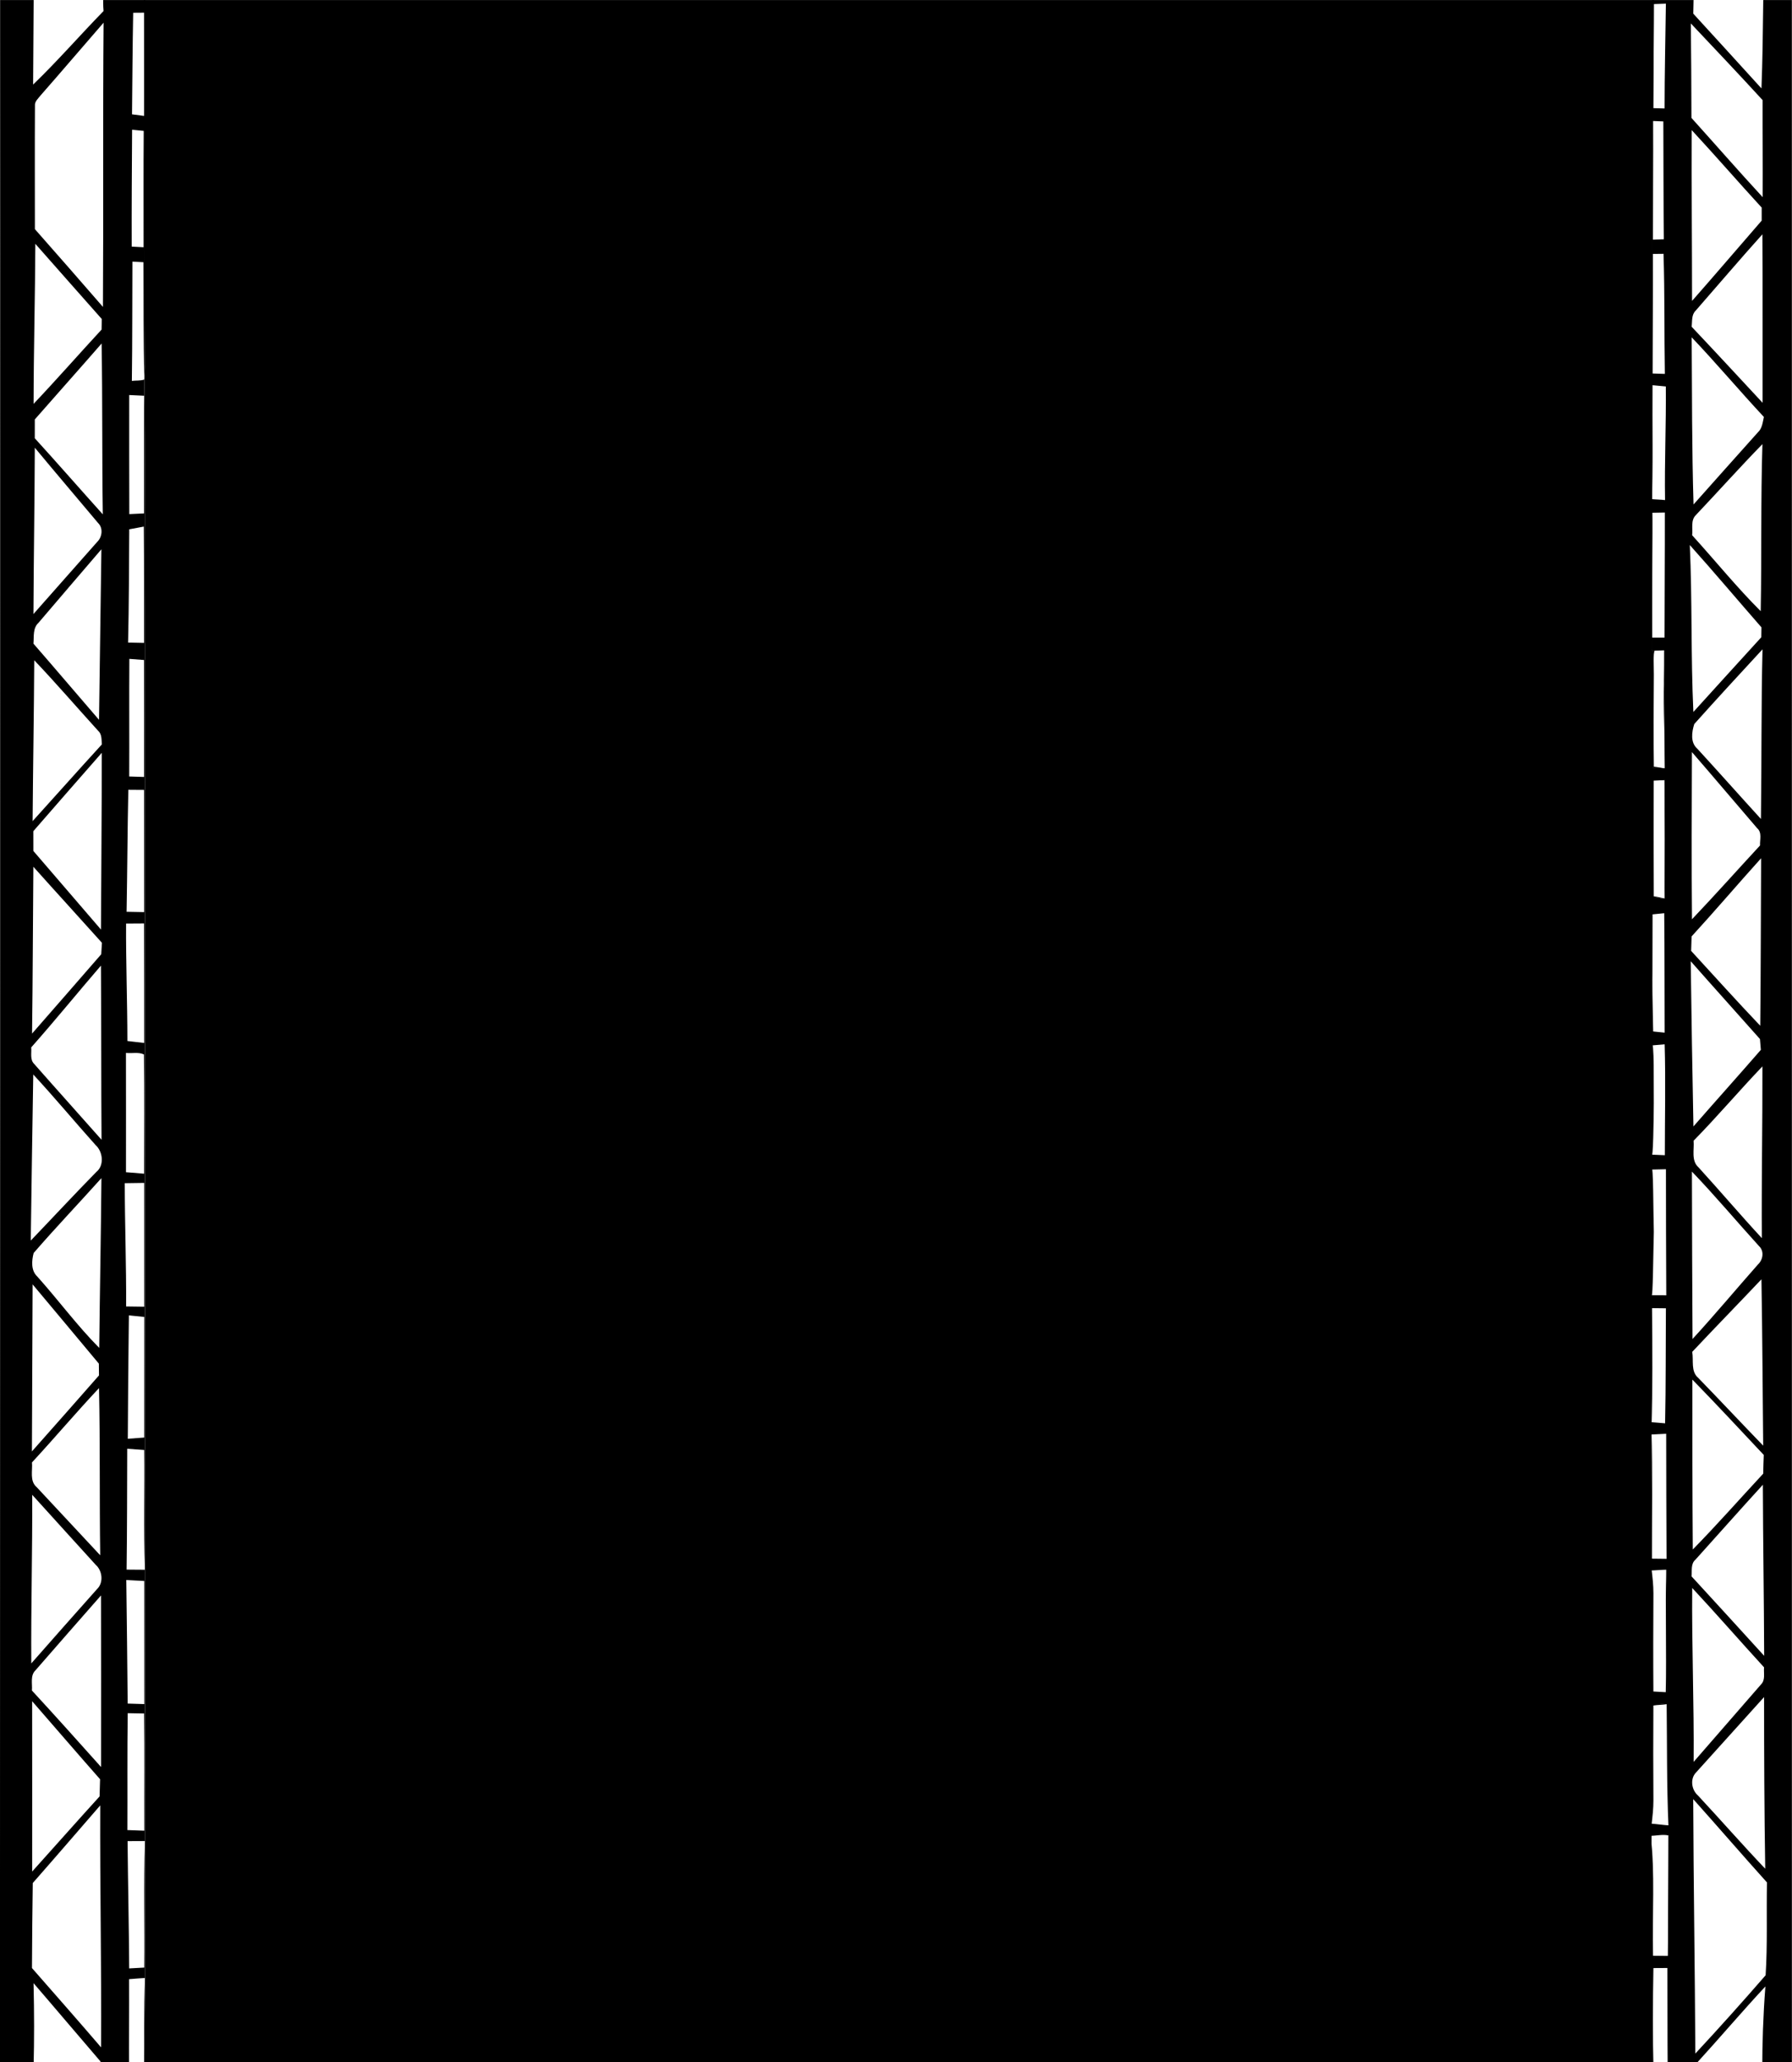 
<!-- Created with Inkscape (http://www.inkscape.org/) -->

<svg xmlns:rdf="http://www.w3.org/1999/02/22-rdf-syntax-ns#" xmlns="http://www.w3.org/2000/svg" height="414" width="360" version="1.1" xmlns:cc="http://creativecommons.org/ns#" xmlns:dc="http://purl.org/dc/elements/1.1/" viewBox="0 0 288 331.2">

<defs>

<clipPath id="clipPath3063" clipPathUnits="userSpaceOnUse">

<rect fill-rule="evenodd" height="405.032" width="360.008" y="32.282" x="0" fill="#000080"/>

</clipPath>

</defs>


<g transform="matrix(0.8,0,0,0.818,-1.3794751e-6,-26.398)" clip-path="url(#clipPath3063)">

<g transform="matrix(0,0.44,0.445,0,-245.191,-2496.05)" clip-path="none">

<g fill="#000000" transform="matrix(1.25,0,0,1.25,5673.478,550.241)">

<path d="m1.668,0.588c13.447,0.167,852.997-0.002,854.217-0.008,0.004,2.451-0.003,646.531-0.001,647.176-0.866-0.001-850.059-0.025-854.229-0.013m763.254-636.134c9.7,8.47,19.51,16.83,29.23,25.29,1.85-0.04,3.71-0.08,5.57-0.13,9.02-8.66,17.165-16.526,26.155-25.206-23.105,1.064-37.294,1.699-60.12,1.145m64.948-0.25c-10.99,7.731-18.374,15.701-27.784,24.441,5.85,0,11.7-0.08,17.56-0.16,0.25,5.02,0.1,10.05,0.41,15.07,8.53-9.18,16.52-18.86,24.9-28.18,3.58-3.18,1.58-8.37,2.02-12.53-5.52-0.26-6.587-0.25-12.097-0.29m-805.773,2.15c8.58,8.13,18.342,16.827,27.032,24.827,1.97,0.168,2.728,0.007,5.148,0.213,8.67-8.56,17.85-16.61,26.25-25.44-19.48,0.08-38.95,0.29-58.43,0.4m263.96,0.01c8.18,7.88,16.77,15.34,25.13,23.03,1.24,1.44,3.2,1.24,4.91,1.39,9.07-8.4,18.28-16.65,27.39-25.01-19.15,0.14-38.29,0.48-57.43,0.59m73.72-0.32c9.09,8.21,18.07,16.55,27.15,24.77,1.36-0.1,2.72-0.18,4.09-0.26,9.45-8.32,18.9-16.63,28.32-24.98-19.85,0.27-39.71,0.29-59.56,0.47m64.5-0.78c-9.58,8.58-19.52,16.74-29.21,25.19,20.72,0.16,41.45,0.05,62.18,0.21-9.05-8.09-18.02-16.27-27.09-24.34-1.54-1.58-3.93-0.87-5.88-1.06m9.66,0.74c8.22,7.7,16.86,14.95,25.21,22.52,2.34,2.63,7.23,3.21,9.57,0.28,8.07-8,16.36-15.78,24.52-23.7-19.77,0.28-39.54,0.56-59.3,0.9m63.73,0.15c-9.08,7.95-17.78,16.36-26.73,24.47,20.21-0.16,40.41-0.59,60.62-0.79-7.97-8-17.11-14.78-25.48-22.37-2.11-2.33-5.71-2.04-8.41-1.31m11.21-0.38c9.41,8,18.86,15.94,28.29,23.92,1.4,0.02,2.8,0.03,4.21,0.05,9.07-8.05,18.11-16.12,27.13-24.22-19.88,0.04-39.75,0.21-59.63,0.25m63.56-0.23c-8.73,8.18-17.86,15.95-26.53,24.21,19.89,0.42,39.79,0.15,59.68,0.43-8.11-7.67-16.24-15.31-24.35-22.97-2.18-2.58-5.87-1.4-8.8-1.67m11.56,0.08c8.33,7.65,16.68,15.27,25,22.94,2.11,2.43,6.39,2.9,8.67,0.47,8.84-7.92,17.64-15.88,26.53-23.74-20.07-0.13-40.13,0.43-60.2,0.33m62.67,1.18c-8.92,7.88-17.86,15.74-26.74,23.67,20.42,0.07,40.84,0.05,61.26,0.02-9.14-8.28-18.3-16.55-27.31-24.97-2.42,0.2-5.35-0.67-7.21,1.28m11.02-1.2c9.28,8.18,18.62,16.29,27.86,24.53,2.04-0.04,4.08-0.1,6.14-0.18,8.88-8.17,17.88-16.21,26.81-24.34-20.27,0-40.54,0.03-60.81-0.01m64.91,0.23c-9.19,8.18-18.47,16.25-27.71,24.36,28.8-0.13,57.59,0.49,86.39,0.31-9.51-8.24-18.9-16.62-28.32-24.96-10.13,0.04-20.25,0.14-30.36,0.29m-719.04,0.75c0.01,5.7,0.02,11.41,0.1,17.12,9.14,8.78,18.29,17.56,27.38,26.41-0.03-6.35-0.07-12.71-0.08-19.06,4.05,0.01,8.09,0.11,12.14,0.15-8.59-8.25-17.3-16.37-25.89-24.62h-13.65m80.85,2.06c-8.6,7.65-17.34,15.15-25.98,22.76,33.83-0.28,67.66-0.01,101.48-0.23-9.3-8.15-18.54-16.35-27.77-24.58-14.66,0-29.34-0.06-44,0.02-1.58-0.16-2.61,1.17-3.73,2.03m52.97-1.89c8.95,8,17.92,15.97,26.85,24,1.25-0.02,2.51-0.04,3.77-0.07,8.8-8.23,17.83-16.22,26.52-24.56-19.05,0.02-38.09,0.55-57.14,0.63m35.59,23.94c20.33,0.35,40.67,0.12,61,0.43-9.03-8.22-18.19-16.3-27.17-24.57-2.24-0.01-4.48,0-6.72,0.01-9.06,8.02-18.03,16.14-27.11,24.13m37.2-24.13c9.02,7.55,17.91,15.25,26.88,22.85,1.81,1.9,5.02,1.5,6.75-0.31,8.57-7.7,17.19-15.34,25.76-23.03-19.8,0.08-39.59,0.42-59.39,0.49m62.53,1.32c-8.74,7.59-17.54,15.11-26.26,22.73,20.3-0.32,40.6-0.54,60.89-0.86-9.05-7.91-18.18-15.73-27.2-23.68-2.54,0.22-5.53-0.28-7.43,1.81m46.41,22.86c21.03,0.03,42.07-0.21,63.1-0.28-9.37-8.12-18.7-16.29-28.07-24.42-2.36,0.01-4.71,0-7.06-0.01-9.33,8.22-18.67,16.44-27.97,24.71m494.279,17.745c-0.098,2.131,0.155,3.924,0.183,5.046,8.15,9,17.817,18.929,25.977,27.929,0.2-21.12,0.7-42.22,0.85-63.33-8.92,9.73-17.048,19.498-25.898,29.288m-810.87-20.078c0.07,19.11,0.09,38.23,0.08,57.35,9.04-8.23,18.343-17.78,27.093-26.3-0.108-1.543,0.424-3.832,0.137-5.63-9.23-8.34-18.15-17.01-27.31-25.42m376.43,12.19c-0.01,2.17-0.03,4.33-0.04,6.49,14.22,0.05,28.44,0.05,42.67,0.05-0.23-2.02-0.46-4.05-0.7-6.07-13.98-0.01-27.96-0.56-41.93-0.47m46.19-0.05c0.24,2.12-0.4,4.65,0.56,6.51,14.18,0.19,28.37,0.06,42.56,0.05-0.21-2.18-0.39-4.37-0.53-6.55-14.2,0.01-28.39,0.02-42.59-0.01m46.5-0.43c-0.04,2.34-0.07,4.69-0.1,7.03,14.73-0.01,29.47-0.01,44.2,0.01-0.04-2.19-0.06-4.37-0.09-6.55-14.68,0.09-29.34-0.48-44.01-0.49m94.82,0.89c0.14,2.05,0.28,4.1,0.43,6.15,14.12,0.17,28.26-0.28,42.38,0.24-114.4,0.13-228.8,0.02-343.2,0.01-27.11-0.16-54.25,0.29-81.35-0.22,0.5-1.43,0.28-3.02,0.49-4.51-14.2,0.2-28.39,0.12-42.58,0.2,0.05,1,0.16,3,0.21,3.99,13.78,0.1,27.57-0.07,41.33,0.35-1.39,0.12-2.79,0.18-4.19,0.2-44.97-0.18-89.95,0.02-134.92,0.04-0.03,75.8,0.06,151.61-0.04,227.41-1.92,0.05-4.226,0.1-6.146,0.16-0.65,14.21,0.136,28.43-0.024,42.65,1.99,0.07,3.97,0.13,5.96,0.21,0.12-14.2-0.25-28.41,0.2-42.6,0.07,75.49,0.11,150.98-0.02,226.47-0.6-13.65-0.08-27.33-0.19-40.99-1.77-0.01-3.53-0.01-5.3-0.01,0.03,13.64,0.13,27.28,0.19,40.93,1.77,0.12,3.54,0.25,5.31,0.39,0.03,29.07,0.06,58.15-0.08,87.22-2.09-0.03-4.18-0.04-6.27-0.05,0.05,2.81,0.1,5.62,0.16,8.43,2.55-0.03,5.09-0.07,7.64-0.1,0.14-1.57,0.29-3.14,0.43-4.7-0.56-0.01-1.68-0.04-2.24-0.06l0.09-1.05c31.78-0.03,63.56-0.35,95.34-0.17,28.84-0.04,61.328-0.238,90.168,0.002-13.27,0.53-30.209,0.158-43.489,0.278,0.15,1.59,0.3,3.19,0.45,4.8,13.57,0.13,26.993-0.498,40.563-0.278-0.18-1.58-0.19-3.405-0.36-4.965,1.64,0.02,3.248-0.162,4.898-0.132-0.04,1.52-0.07,3.484-0.09,5.024,14.88,0.03,29.77-0.11,44.65-0.11v-4.48c-14.77-0.09-38.384,0.018-46.908-0.115,16.34-0.07,35.268-0.255,51.608-0.085-0.05,1.5-0.11,3.01-0.16,4.53,3.78,0,7.178-0.005,10.958-0.075,10.31,0.48,20.862,0.065,31.182,0.355-0.15-1.58-0.238-4.041-0.378-5.611,1.03,0.01,3.462,0.2,4.482,0.21,0.03,1.48-0.025,3.776,0.015,5.266,14.17,0.1,28.18,0.125,42.36,0.065-0.08-1.43-0.659-4.896-0.739-6.306,1.86-0.14,4.801,0.122,6.651-0.148,14.03-0.02,27.509,1.605,41.529,1.675-13.96,0.46-27.823,0.332-41.793,0.392-0.07,1.11-0.347,3.108-0.417,4.218,14.21,0.15,28.43,0.08,42.65,0.15-0.15-1.51-0.427-4.188-0.577-5.678,1.64,0.01,3.535,0.402,5.185,0.422-0.11,1.48-0.337,3.766-0.437,5.256,13.2,0.392,26.39,0.06,39.58,0.07-0.05-1.51-0.175-3.868-0.225-5.358,1.75,0,3.617-0.042,5.367-0.042-0.04,1.62-0.102,4.161-0.132,5.791,15,0.01,30,0.04,45.01,0.12-0.1-1.62,0.002-4.343-0.078-5.943,1.72-0.16,3.428-0.025,5.158-0.275,13.31,0.01,28.774,0.778,42.084,0.888-13.41,0.43-28.612,0.312-42.583,0.19,0.01,1.66,0.03,3.33,0.06,5.01,13.68-0.1,27.37,0,41.06-0.29-0.1-1.52-0.392-4.26-0.472-5.77,1.4-0.01,3.097,0.022,4.507,0.012-0.09,1.65-0.245,4.488-0.305,6.148,14.88,0,29.76,0.07,44.65,0.13-0.03-1.76-0.05-3.52-0.06-5.27-14.68-0.03-30.95,0.27-45.62-0.17,14.66-0.09,31.059-0.444,45.719-0.464,1.34,0.22,2.765-0.142,4.125,0.049-0.02,1.57-0.275,4.146-0.285,5.736,14.69,0.35,29.178-0.087,43.868,0.203,0.03-1.68,0.112-3.477,0.172-5.137,0.82,0,2.884,0.095,3.704,0.095,0.07,1.55,0.192,3.427,0.282,4.997,14.51,0.18,28.743,0.013,43.243,0.643-0.12-1.9-0.505-4.564-0.625-6.454,0.99,0,3.404-0.052,4.394-0.052-0.04,1.88-0.62,4.616-0.16,6.486l-0.18,0.118c14.49-0.02,28.785-0.352,43.306-0.112,0.08-1.83,0.34-3.66,0.45-5.48,1.21-0.07,2.557-0.182,3.777-0.222-0.01,1.67-0.042,3.657-0.032,5.347,11.99,0.05,24.435,0,36.435,0.1,0.104-1.092-0.004-3.42,0.186-5.12,0.73,0.04,2.219-1.574,2.959-1.534,0.12,1.74,0.13,4.416,0.27,6.176,2.99,0.05,5.99-0.677,8.99-0.567,0.17-3.74,0.24-5.926,0.25-9.666-1.03,0.15-2.05,0.3-3.06,0.47-0.02,1.44-0.07,2.89-0.15,4.35h-0.16c0.06-43.69-0.06-87.39,0.06-131.08,0.44,12.96,0.09,25.93,0.2,38.9,0.91,0.03,3.185,0.12,4.095,0.15,0.26-13.25,0.078-26.45,0.208-39.69-1.43,0.13-3.103,0.17-4.513,0.32-0.09-86.21-0.01-172.42-0.04-258.64,0.11-50.91-0.16-103.31,0.23-154.22l0.125,2.767c1.58-0.37,3.425-0.688,5.025-1.048-0.16-2.42-0.33-4.84-0.53-7.25-3.39,0.08-6.78,0.09-10.17,0.05,0.23,1.76,0.47,3.53,0.72,5.29,1.41,0.14,4.11,0.05,4.86,0.22-13.789-0.074-28.139,0.296-41.929,0.176,10.79-0.46,21.868-0.116,32.668-0.286-0.36-1.76,0.063-3.689-0.247-5.449-10.5-0.08-22.001,0.075-32.491,0.005-0.16,1.91-0.31,3.82-0.42,5.74-16.17,0.04-32.34,0.08-48.5-0.01,14.92-0.51,29.85-0.06,44.78-0.24,0.1-1.82,0.2-3.64,0.3-5.45-15.15-0.1-30.29-0.44-45.44-0.58-0.02,2.09-0.04,4.18-0.03,6.28-32.29,0.07-64.57,0.07-96.86-0.01-0.01-2.21-0.03-4.42-0.05-6.63-14.38,0.2-28.76,0.18-43.14,0.23m46.85-0.34c0.11,2.17,0.22,4.34,0.35,6.51,14.65,0,29.3,0.02,43.95,0.01-0.07-2.01-0.13-4.01-0.18-6.02-14.71-0.13-29.42-0.3-44.12-0.5m-423.05,1.06c0.08,1.79,0.16,3.58,0.25,5.36,14.01-0.01,28.01,0.01,42.01,0,0.08-1.78,0.17-3.56,0.25-5.33-14.17-0.05-28.34-0.03-42.51-0.03m47.94,0.01c-0.33,1.76-0.66,3.51-0.98,5.27,13.84,0.14,27.68,0.07,41.53,0.09-0.04-1.92-0.08-3.85-0.12-5.78-13.47,0.33-26.95,0.32-40.43,0.42m46.25,0.04c0.14,1.77,0.28,3.54,0.41,5.31,13.92,0.03,27.83,0.03,41.75,0.01-0.06-1.79-0.12-3.58-0.17-5.37-14,0.07-28-0.05-41.99,0.05m46.75-0.37c0.01,1.9,0.02,3.8,0.04,5.7,14.54,0.02,29.08-0.01,43.63,0.02-0.05-2.12-0.09-4.24-0.12-6.35-14.51,0.27-29.03,0.31-43.55,0.63m187.63,0.2c0.19,1.86,0.39,3.72,0.57,5.57,14.35-0.03,28.7,0.01,43.05-0.02,0.14-1.98,0.29-3.96,0.44-5.94-14.69,0.09-29.38,0.18-44.06,0.39m142.03-0.42c0.03,1.97,0.06,3.95,0.11,5.92,13.94,0.19,27.89,0.03,41.84,0.08-0.08-2.04-0.15-4.09-0.22-6.13-13.91,0.07-27.82-0.08-41.73,0.13m-607.08,1.97c-0.01,0.99-0.02,2.97-0.03,3.96,12.29,0,24.57-0.02,36.86-0.03-0.19-1.45-0.38-2.9-0.56-4.35-12.09,0.12-24.18,0.19-36.27,0.42m41.76-0.39c0.11,1.05,0.32,3.15,0.42,4.2,13.85-0.12,27.69-0.03,41.54-0.05-0.08-1.43-0.15-2.86-0.23-4.29-13.91-0.05-27.82,0.05-41.73,0.14m-55.69,0.59c0.04,2.43,0.08,4.86,0.15,7.28,1.59,0.05,3.18,0.09,4.78,0.14,0.02-1.17,0.05-2.34,0.08-3.51,0.77-0.03,2.31-0.08,3.08-0.1-0.05-1.01-0.14-3.04-0.18-4.05-2.64,0.08-5.27,0.15-7.91,0.24m757.97,10.65c-0.02,11.96-0.01,23.92-0.01,35.88,1.7-0.14,3.42-0.23,5.13-0.51,0.68-11.94,0.2-23.95,0.29-35.91-1.81,0.17-3.61,0.35-5.41,0.54m-758.36,0.58c-0.03,11.9-0.07,23.81-0.15,35.71,1.83-0.03,3.65-0.06,5.48-0.09,0.04-11.87,0.01-23.74,0.02-35.61-1.79-0.01-3.57-0.01-5.35-0.01m772.82,2.9c-0.1,22.46-0.03,44.93-0.02,67.39,8.35-8.71,17.08-17.06,25.34-25.85,1.23-4.03,0.28-8.55,0.72-12.77-8.67-9.59-16.99-19.53-26.04-28.77m-809.4,32.95c-0.2,8.55-0.35,17.11-0.53,25.67,8.78,8.86,17.39,17.89,26.27,26.65,0.39-26.23,0.89-52.44,1.27-78.67-9.03,8.75-18.01,17.56-27.01,26.35m794.94,3.79c-0.03,12.82-0.01,25.64,0,38.46,1.45-0.2,2.91-0.4,4.38-0.59,0.09-12.59,0.31-25.18,0.23-37.77-1.55-0.04-3.08-0.07-4.61-0.1m-758.658,2.016c-0.07,12.48-0.38,24.96-0.27,37.44,1.96,0.19,3.93,0.38,5.9,0.57,0.03-13.02,0.03-26.05,0-39.07-1.87,0.36-3.75,0.71-5.63,1.06m773.27,31.6c-0.161,3.262-0.219,5.994-0.266,8.274,7.88,7.73,17.576,16.836,25.477,24.546,0.06-19.65,0.46-39.3,0.58-58.95-8.61,8.7-17.17,17.44-25.79,26.13m-809.79-7.51c0.19,19.56,0,39.13,0.4,58.68,8.98-8.26,17.05-17.46,25.77-25.99-0.06-2.33-0.13-4.65-0.21-6.98-8.72-8.5-17.28-17.17-25.96-25.71m795.25,16.34c-0.19,14.21-0.03,28.43-0.08,42.64,1.37-0.04,2.75-0.07,4.14-0.1-0.02-14.17-0.18-28.33-0.09-42.5-1.33-0.01-2.66-0.03-3.97-0.04m-758.8,2.96c-0.56,13.18-0.12,26.4-0.35,39.6,2.02,0.03,4.04,0.06,6.06,0.09,0.01-13.45,0.02-26.9-0.01-40.35-1.9,0.16-3.82,0.26-5.7,0.66m773.18-0.42c-0.74,19.36-0.46,38.74-0.92,58.11,8.64-8.68,17.23-17.42,25.94-26.04-0.03-2.31-0.05-4.63-0.06-6.94-8.23-8.48-16.75-16.65-24.96-25.13m-809.4,44.07c0.02,2.05,0.04,4.09,0.05,6.13,8.52,8.32,17.04,16.64,25.6,24.92,0.02-19.17,0.02-38.34,0.17-57.51-8.56,8.87-17.38,17.49-25.82,26.46m808.58,17.6c0.02,2.35,0.08,4.71,0.14,7.07,8.64,8.32,17.38,16.55,25.98,24.92-0.1-19.55-0.07-39.11-0.22-58.66-8.73,8.79-17.16,17.89-25.9,26.67m-772.71-16.51c0.23,13.8-0.04,27.6,0.38,41.39,1.9,0.04,3.8,0.09,5.7,0.14-0.03-14.16,0.01-28.31-0.02-42.47-2.02,0.31-4.04,0.62-6.06,0.94m759.07-0.39c-0.04,14.34,0.06,28.67-0.05,43.01,1.28-0.04,2.57-0.09,3.88-0.13,0.18-14.26-0.02-28.52,0.28-42.78-1.38-0.03-2.75-0.07-4.11-0.1m-794.6,8.77c-0.1,19.54-0.5,39.08-0.36,58.63,8.4-9.03,17.09-17.77,25.49-26.79-0.06-2.4-0.1-4.8-0.14-7.19-8.31-8.24-16.6-16.5-24.99-24.65m808.25,18.68c-0.27,19.46-0.02,38.92-0.56,58.38,8.43-8.39,16.74-16.88,25.12-25.31,2.28-1.77,1.39-4.83,1.67-7.31-8.75-8.58-17.47-17.19-26.23-25.76m-808.12,44.45c-0.03,1.74-0.05,3.48-0.07,5.23,8.41,8.73,16.75,17.52,25.08,26.33-0.13-19.65-0.04-39.29-0.17-58.93-8.34,9.07-16.48,18.32-24.84,27.37m35.55-25.31c-0.04,13.28-0.1,26.55-0.01,39.82,1.97,0.12,3.95,0.22,5.93,0.33,0.01-13.62-0.01-27.24,0-40.85-1.97,0.23-3.95,0.46-5.92,0.7m758.92,1.51c0.01,13.06-0.03,26.13,0.03,39.2,1.44-0.04,2.9-0.07,4.37-0.1-0.33-13.05-0.51-26.09-0.35-39.14-1.36,0.01-2.71,0.02-4.05,0.04m13.85,40.23c-0.14,2.24-0.23,4.49-0.28,6.74,8.85,8.48,17.21,17.46,26.19,25.8,0.06-19.58,0.12-39.16,0.16-58.74-8.79,8.64-17.3,17.55-26.07,26.2m-808.46-7.06c0.1,19.19,0.16,38.39,0.35,57.58,8.05-7.97,17.171-17.804,24.971-26.024-0.333-1.85-0.201-3.786,0.029-6.346-8.5-8.36-16.91-16.8-25.35-25.21m794.63,10c-0.04,14.18-0.01,28.36-0.02,42.55,1.34-0.09,2.69-0.18,4.04-0.26,0.02-14.05-0.17-28.1-0.08-42.15-1.33-0.05-2.64-0.1-3.94-0.14m13.17,7.24c-0.19,19.69-0.04,39.39-0.24,59.08,8.93-8.91,17.85-17.82,26.62-26.88-0.04-2.14-0.06-4.28-0.05-6.42-8.71-8.66-17.39-17.36-26.33-25.78m-807.76,45.25c0.04,2.11,0.08,4.22,0.14,6.34,8.52,8.73,16.98,17.52,25.47,26.29-0.05-20.01-0.21-40.02-0.21-60.04-8.48,9.12-16.9,18.3-25.4,27.41m809.23,16.24c-2.32,1.86-1.49,5.08-1.74,7.66,9.01,8.6,17.99,17.22,27,25.81-0.11-19.76-0.09-39.52-0.23-59.28-8.38,8.57-16.62,17.27-25.03,25.81m-773.76-21.86c0,14.06,0.14,28.12,0.11,42.18,2-0.03,4-0.06,6-0.09-0.04-13.98,0.02-27.96-0.03-41.94-2.03-0.05-4.05-0.1-6.08-0.15m759.12,0.17c-0.04,13.83-0.02,27.66-0.01,41.49,1.28-0.1,2.58-0.19,3.89-0.28-0.12-13.8-0.03-27.61,0.08-41.42-1.33,0.07-2.65,0.14-3.96,0.21m-794.18,16.88c-0.34,18.92-0.25,37.85-0.51,56.78,8.38-8.93,16.9-17.73,25.34-26.6,0.03-2,0.04-3.99,0.07-5.98-8.33-8.04-16.42-16.33-24.9-24.2m806.91,15.11c0.13,19.71,0.32,39.41,0.69,59.11,8.34-8.59,16.6-17.25,24.9-25.89,1.88-1.58,1.29-4.25,1.66-6.39-9.03-9-18.14-17.92-27.25-26.83m-12.75,13.35c0,14.34-0.01,28.67,0.01,43.01,0.91-0.02,2.72-0.08,3.63-0.11,0.23-14.43,0.31-28.87,0.45-43.3-1.37,0.13-2.74,0.26-4.09,0.4m-759.01,1.68c0,13.63,0.09,27.25,0.13,40.88,1.95,0.19,3.9,0.39,5.86,0.59,0.05-13.88,0.01-27.76,0.01-41.64-2,0.06-4,0.12-6,0.17m-33.57,28.38c-2.66,2.13-1.57,5.84-1.92,8.78,8.65,8.21,17.21,16.52,25.88,24.71-0.23-19.3-0.45-38.61-0.39-57.91-7.78,8.22-15.72,16.28-23.57,24.42m805.51,19.67c0.02,2.81-0.02,6.08,2.33,8.09,8.34,7.87,16.59,15.84,25.09,23.54,0.13-19.58,0.09-39.17-0.22-58.75-9.08,9.02-18.21,18-27.2,27.12m-807.24-7.87c-0.1,19.65-0.16,39.29-0.23,58.94,8.49-8.77,17.01-17.51,25.55-26.23,0.246-1.82,0.164-5.416,0.253-7.447-8.07-8.4-17.343-17.013-25.573-25.263m35.39,4.73c0.56,14.1,0.24,28.21,0.49,42.31,1.8,0.05,3.6,0.1,5.4,0.17,0.05-14.16,0.02-28.32,0.02-42.48h-5.91m758.94,0.03c-0.03,14.13-0.03,28.25,0,42.38,1.45-0.18,2.92-0.34,4.39-0.5-0.57-13.88-0.34-27.78-0.56-41.67-1.29-0.08-2.57-0.15-3.83-0.21m13.13,12.44c-0.07,19.63-0.12,39.27-0.03,58.91,8.51-8.26,17.05-16.51,25.58-24.75,2.69-2.04,1.28-5.69,1.41-8.52-8.91-8.63-17.92-17.16-26.96-25.64m-807.19,45.86c-0.09,2.01-0.18,4.02-0.27,6.04,8.58,8.65,17.21,17.27,25.8,25.91,0.04-19.7,0.01-39.41-0.06-59.12-8.49,9.06-16.99,18.1-25.47,27.17m807.281,16.32c-0.024,2.03,0.003,4.43,0.137,6.09,8.97,8.5,17.942,17.26,27.002,25.65,0.13-19.41,0.06-38.82,0.01-58.23m-834.83,19.3c-0.09,19.84-0.09,39.69-0.09,59.54,8.8-8.86,17.6-17.72,26.37-26.61-0.35-2.93,0.79-6.68-1.94-8.74-8.15-8.02-16.2-16.16-24.34-24.19m807.88,17.46c-0.6,25.73-0.53,51.47-0.82,77.2,9.14-9.11,18.66-17.86,27.66-27.1,0.71-3.89,0.17-7.91,0.32-11.85-0.15-4.22,0.41-8.51-0.27-12.68-8.77-8.71-17.93-17.04-26.89-25.57m-13.44,4.93c0,12.94-0.01,25.88,0,38.81,0.87-0.05,2.62-0.16,3.49-0.21,0.27-12.86,0.42-25.73,0.68-38.59-1.4-0.01-2.79-0.01-4.17-0.01m-758.34,1.57c0.08,14.35-0.01,28.69,0.09,43.04,1.71,0.18,3.42,0.36,5.13,0.56-0.06-14.55,0.02-29.09,0-43.64-1.74,0.01-3.48,0.03-5.22,0.04m-36.2,39.16c0.04,2.44,0.08,4.88,0.13,7.33,8.72,8.5,17.42,17.02,26.06,25.6,0.2-20.07,0.27-40.13,0.43-60.19-8.9,9.06-17.69,18.23-26.62,27.26m794.56,1.57c-0.04,12.65-0.03,25.3,0,37.96,2.985,0.05,2.448-0.227,3.022-0.193,0.03-10.8-0.002-27.247,0.418-38.027-0.86,0.06-2.58,0.19-3.44,0.26m-758.23,6.53c0.03,10.9-0.27,21.81-0.34,32.71,1.75,0,3.49,0,5.24,0.02,0.07-11.15,0.2-22.3,0.15-33.44-1.68,0.23-3.36,0.47-5.05,0.71m771.23,27.24c-0.134,2.321-0.156,3.641,0.014,5.691,8.69,9.06,18.026,18.469,26.846,27.399,0.14-20.27,0.68-40.54,0.92-60.81-9.22,9.29-18.73,18.28-27.78,27.72m-807.55-24.56c-0.57,19.6-0.6,39.21-1.05,58.81,8.98-8.3,18.09-16.47,27.01-24.84,0.07-3.03,0.16-6.05,0.23-9.07-8.79-8.25-17.25-16.83-26.19-24.9m806.59,51.67c-4.04,0.03-8.08,0.03-12.11,0.13,8.66,8.81,17.247,16.067,26.047,24.737,4.54-0.06,8.926,0.004,14.012,0.089-0.04-5.44,0.021-10.116,0.021-15.556-9.04-9.21-17.96-18.56-27.2-27.58-0.69,6.03-0.63,12.12-0.77,18.18m-759.18-15.02c-0.05,1.48-0.1,2.97-0.15,4.47,12.47-0.16,24.94-0.47,37.41-0.47-0.04-1.36-0.08-2.71-0.12-4.05-12.38-0.02-24.76,0.11-37.14,0.05m41.74-0.14c0.04,0.92,0.1,2.77,0.14,3.69,14.02,0.06,28.05,0.03,42.08,0.19,0.05-1.32,0.09-2.64,0.14-3.95-14.12-0.01-28.24,0.15-42.36,0.07m47.45-0.08c-0.01,0.96-0.03,2.88-0.04,3.84,14.29,0.46,28.58,0.24,42.87,0.48-0.05-1.48-0.09-2.95-0.14-4.42-14.23,0.04-28.46,0.14-42.69,0.1m-137.07,26.23c0,4.69-0.09,9.39-0.13,14.09,4.68-0.18,9.39,0.17,14.04-0.37,9.12-7.97,17.41-16.91,26.29-25.16-4.7-0.1-9.42-0.06-14.1-0.51,0.34-4.58,0.33-9.17,0.28-13.75-8.84,8.52-17.65,17.08-26.38,25.7m54.78-12.53c9.09,8.68,18.17,17.39,27.39,25.93,11.55-0.04,23.1,0.09,34.65,0.02-9.32-8.7-18.89-17.14-28.31-25.73-11.24-0.02-22.48-0.09-33.73-0.22m186.23-0.37c9.66,8.77,19.61,17.23,29.39,25.88,1.17-0.03,2.35-0.05,3.53-0.06,8.89-8.18,17.76-16.38,26.67-24.53-19.85-0.94-39.74-0.39-59.59-1.29m139.72,0.65c-9.17,8.51-18.66,16.66-27.9,25.1,19.94-0.11,39.87-0.1,59.8-0.31-8.78-8.46-17.8-16.66-26.73-24.96-1.73,0.05-3.45,0.11-5.17,0.17m8.86-0.32c9.3,8.28,18.49,16.69,27.77,25,1.28,0.1,2.58,0.21,3.87,0.33,9.17-8.06,18.2-16.27,27.35-24.35-19.66-0.4-39.33-0.71-58.99-0.98m-345.01,1.06c-8.72,8.6-17.62,17.02-26.35,25.6,19.91-0.58,39.85-0.34,59.76-1.11-8.92-8.18-17.81-16.41-26.7-24.63-2.23,0.03-4.47,0.08-6.71,0.14m48.29-0.7c9.11,8.54,18.51,16.77,27.66,25.27,1.55-0.01,3.1-0.01,4.65,0,9.55-8.39,19.18-16.7,28.67-25.15-20.32,0-40.65-0.21-60.98-0.12m64.44,1.44c-9.08,8.03-18.27,15.93-27.24,24.09,20.05,0.14,40.1,0.02,60.15,0.07-9.06-8.52-18.15-17.01-27.13-25.61-1.97,0.22-4.27-0.13-5.78,1.45m9.54-1.45c9.26,8.92,19.08,17.25,28.43,26.08,1.92-0.44,4.06-0.61,5.47-2.15,8.59-7.75,17.15-15.54,25.77-23.26-19.88-0.61-39.78-0.54-59.67-0.67m63.43,1.54c-8.4,8.04-17.03,15.84-25.31,24.01,19.88-0.63,39.77-0.25,59.65-0.62-8.59-8.71-18.1-16.48-27.11-24.76-2.4,0.29-5.36-0.61-7.23,1.37m74.62-0.6c-8.97,8.11-17.83,16.38-26.67,24.64,20.18-0.5,40.38-0.29,60.57-0.57-8.33-7.69-16.78-15.26-25.08-22.97-2.19-2.57-5.98-2.02-8.82-1.1m10.02-0.85c9,7.91,18.14,15.67,27.17,23.55,1.56,1.84,4.09,0.94,6.18,1.04,8.76-8.21,17.7-16.24,26.34-24.57-19.9-0.18-39.79-0.1-59.69-0.02m138.75,0.6c-8.6,8.54-17.82,16.43-26.54,24.86,20.44,0.06,40.87-0.36,61.32-0.21-8.29-7.76-16.9-15.15-25.24-22.84-2.4-2.77-6.36-1.52-9.54-1.81m11.02-0.6c8.61,8.37,17.79,16.13,26.63,24.26,1.75,1.9,4.83,1.43,6.48-0.37,8.86-7.92,17.95-15.58,26.66-23.67-19.92-0.12-39.85-0.18-59.77-0.22m38.45,25.11c19.8,0.34,39.6,0.42,59.4,0.63-8.03-7.87-16.21-15.61-24.23-23.49-2.27-2.72-6.19-1.59-9.26-2.14-8.7,8.26-17.23,16.71-25.91,25m35.82-24.94c8.83,8.72,17.88,17.22,26.89,25.78,2.22-0.09,4.44-0.16,6.68-0.2,9.03-8.48,18.29-16.72,27.08-25.44-20.22-0.15-40.44-0.16-60.65-0.14m64.26,1.12c-8.9,8.11-17.88,16.15-26.73,24.33,20.36,0.06,40.72,0.4,61.08,0.47-9.46-8.73-18.95-17.44-28.36-26.22-2.05,0.2-4.49-0.36-5.99,1.42m10.12-1.19c9.32,8.79,18.94,17.24,28.34,25.95,2.01-0.2,4.46,0.55,6.06-1.06,9.24-8.11,18.46-16.25,27.69-24.37-20.7,0.17-41.39-0.7-62.09-0.52m65.96,1.31c-8.98,8.24-18.03,16.41-27.01,24.65,20.43,0,40.87,0.08,61.29,0.41-8.57-8.25-17.49-16.14-26.15-24.29-1.94-2.3-5.88-2.91-8.13-0.77m9.42-0.95c9.87,8.94,19.91,17.68,29.76,26.65,11.03-0.25,22.17,0.23,33.14-0.5,9.44-8.3,18.79-16.76,27.95-25.38-30.28-0.15-60.57-0.66-90.85-0.77m66.89,26.071c21.397-1.664,38.465-1.126,59.872-0.747-8.85-8.41-15.622-15.774-24.462-24.184-2.62-0.04-5.22-0.06-7.82-0.09-9.18,8.49-18.49,16.451-27.59,25.021z"/>

<path d="m54.9,52.619c44.97-0.02,89.05,0.161,134.02,0.341,1.4-0.02,2.8-0.08,4.19-0.2l0.55-0.03c27.1,0.51,54.24,0.06,81.35,0.22,114.4,0.01,228.8,0.12,343.2-0.01l0.38,0.01c32.29,0.08,64.57,0.08,96.86,0.01l0.39-0.01c16.16,0.09,32.33,0.05,48.5,0.01l0.49-0.01c13.79,0.12,21.65-0.331,35.44-0.261l6.483,0.066c0.09,0.3-0.022,5.105,0.068,5.405-0.39,50.91-0.104,97.943-0.214,148.853,0.03,86.22,0.146,172.227,0.236,258.437l0.01,0.67c-0.12,43.69-0.173,87.581-0.233,131.271-31,0.04-62.14-0.471-93.14-0.331-1.33-0.04-2.65-0.03-3.96,0.01-30.35-0.11-60.7-0.12-91.04,0-1.31-0.05-2.62-0.07-3.92-0.07-14.66,0.02-29.32-0.05-43.98,0.04-1.72-0.03-3.43-0.03-5.14,0.01-13.31-0.11-26.61-0.03-39.92-0.04-1.67-0.02-3.33,0-4.98,0.07-15.05-0.12-30.09-0.11-45.13-0.01-1.62-0.06-3.23-0.06-4.84,0-13.07-0.1-26.14-0.11-39.21,0-1.66-0.06-2.402,0.559-3.84,0.641,0.956-0.07-27.855-0.626-41.885-0.606-31.21,0.01-63.745-0.205-94.955-0.015l-0.897,0.185c-16.34-0.17-42.954,0.265-49.416,0.085-1.98-0.05-2.009,0.019-3.353-0.09-28.84-0.24-58.592,0-87.432,0.04-31.78-0.18-64.133,0.622-95.913,0.652,0.05-0.62-0.251-3.413-0.201-4.033,0.14-29.07-0.014-51.264-0.044-80.334l-0.01-7.566c0.13-75.49,0.347-147.167,0.277-222.657l-0.119-10.335c0.1-75.8,0.074-144.492,0.104-220.292z"/>

<path d="m290.383,595.829c31.21-0.19,62.345,0.634,93.555,0.624-1.85,0.27-2.697-0.672-4.557-0.532-1.288,0.563-0.501,4.468-0.421,5.898-14.18,0.06-28.36,0.12-42.53,0.02-0.04-1.49-0.07-2.98-0.1-4.46-1.02-0.01-3.07-0.03-4.1-0.04,0.14,1.57,0.27,3.14,0.42,4.72-10.32-0.29-21.042,0.04-31.352-0.44,10.16-0.46,21.009,0.437,31.179,0.247-0.08-0.88-0.527-3.097-0.607-3.967-10.96-0.18-21.92-0.08-32.88,0-2.79,0.01-7.639-0.295-8.522,0.293m46.402-0.342c-0.02,0.86-0.165,3.099-0.195,3.969,13.86,0.21,28.356,0.43,42.216,0.08-0.05-0.84-0.682-3.189-0.722-4.029-13.77-0.07-27.53-0.07-41.3-0.02z"/>

<path d="m430.383,597.005c12.809-1.217,27.117-0.035,40.187,0.065,1.898,0.569-12.39,0.77-18.58,0.81-6.88-0.11-22.284,0.29-21.607-0.875z"/>

<path d="m475.41,597.07c15.04-1.012,30.015-0.957,45.13,0.01,1.427,0.472-15.04,0.6-22.56,0.81-7.52-0.22-24.431-0.161-22.57-0.82z"/>

<path d="m618.48,597.07c28.06-2.53,60.625-1.673,91.04,0-2.84,0.35-5.68,0.67-8.53,0.67-11.31-0.08-22.62-0.09-33.93-0.01-0.26,1.54-0.213,3.142-0.463,4.702-0.09-1.57-0.467-3.192-0.537-4.742-0.82,0-2.46-0.01-3.28-0.01-0.06,1.66-0.1,3.33-0.13,5.01-14.69-0.29-29.39,0.02-44.08-0.33,14.57-0.38,29.15,0.17,43.73-0.17-0.09-1.49-0.17-2.98-0.24-4.46-11.69-0.09-23.38-0.06-35.07,0.01-2.85,0-5.69-0.32-8.51-0.67z"/>

<path d="m713.545,596.734c31-0.14,61.945,0.306,92.945,0.266h0.16l-0.04,0.4c-1.87,0.16-3.73,0.24-5.58,0.35-0.15,1.81-0.28,3.62-0.41,5.44-0.14-1.76-0.28-3.52-0.4-5.26-0.74-0.04-2.21-0.12-2.94-0.16-12.17-0.32-24.35-0.26-36.52-0.03-1.22,0.04-2.44,0.11-3.65,0.18-0.11,1.82-0.2,3.65-0.28,5.48-14.52-0.24-29.07,0.05-43.56,0.07l0.18-0.33c14.33,0.02,28.67,0.02,43.01-0.19-0.03-1.79-0.05-3.58-0.06-5.35-14.3-0.33-30.158,0.78-42.855-0.866z"/>

</g>

</g>

<path fill="#000000" d="m335.95,437.455c4.084-0.181,20.939-0.084,20.939-0.084l-0.153,2.364h-17.729l-3.515-1.071" clip-path="none"/>

<path fill="#000000" d="M25.663,437.476c-5.197-0.042-21.662-0.139-21.662-0.139l0.264,1.975h17.73l3.515-1.071" clip-path="none"/>

</g>

</svg>

